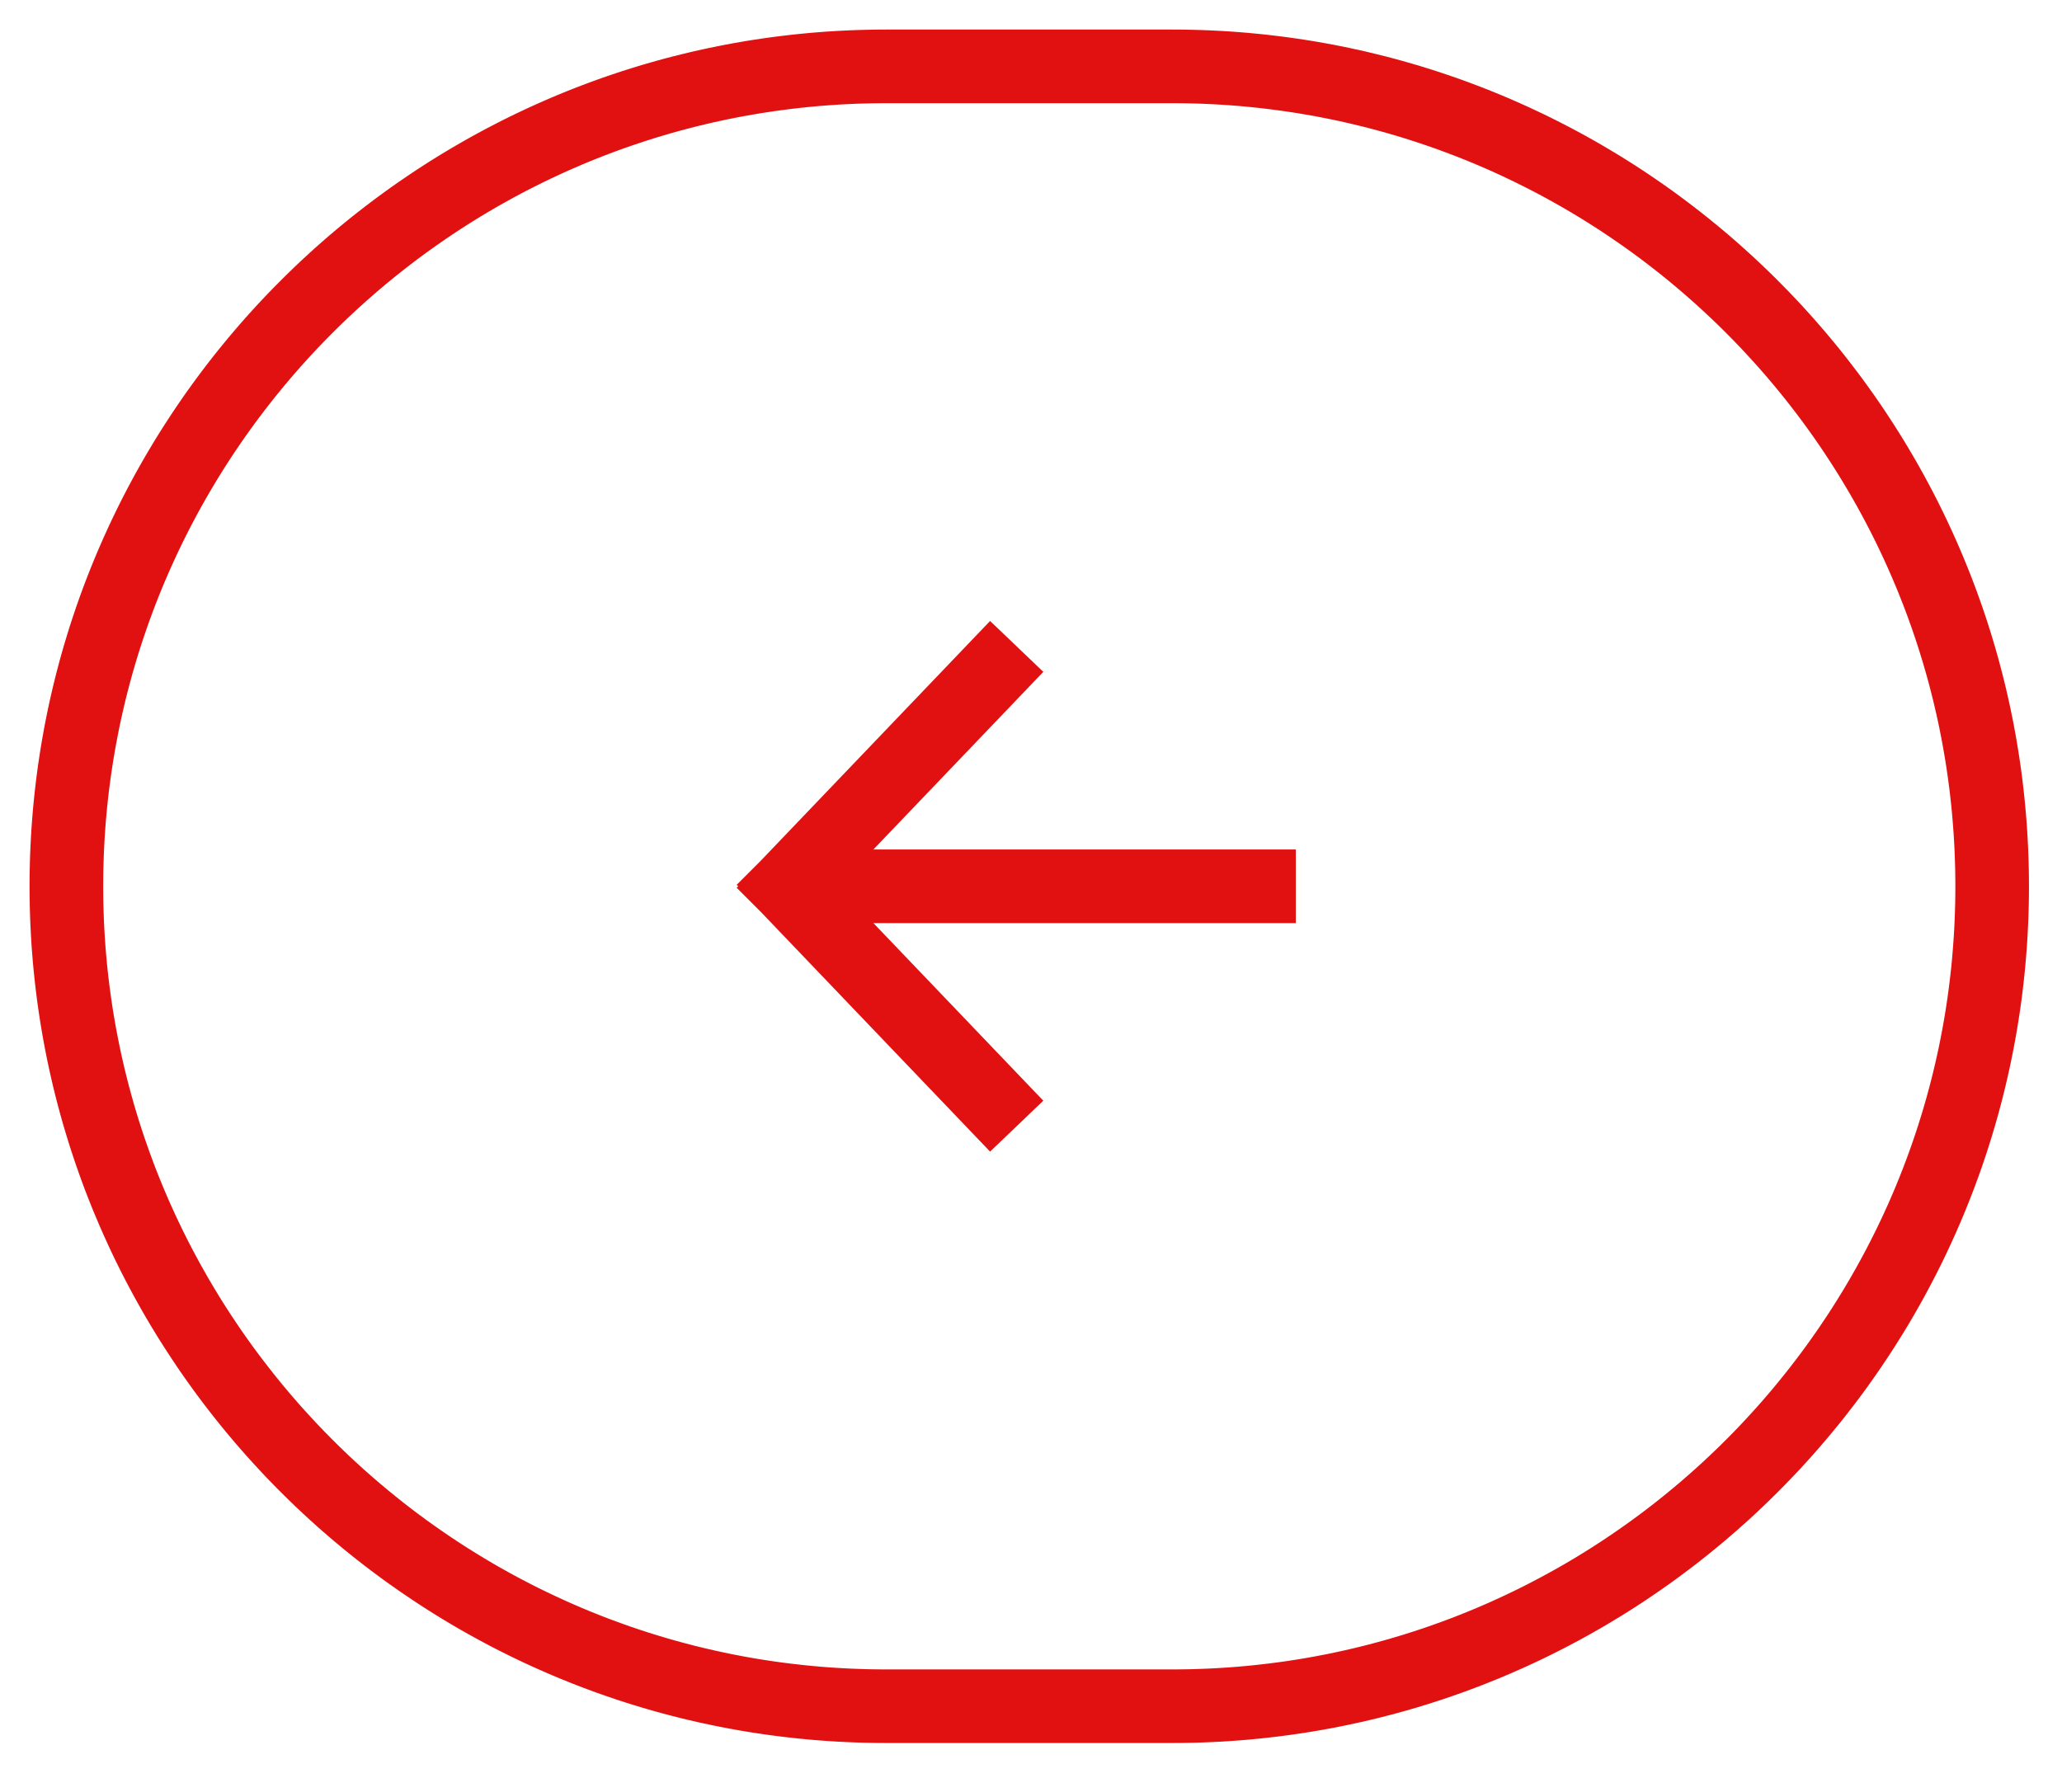 <?xml version="1.0" encoding="UTF-8" standalone="no"?><!DOCTYPE svg PUBLIC "-//W3C//DTD SVG 1.1//EN" "http://www.w3.org/Graphics/SVG/1.1/DTD/svg11.dtd"><svg width="100%" height="100%" viewBox="0 0 84 73" version="1.1" xmlns="http://www.w3.org/2000/svg" xmlns:xlink="http://www.w3.org/1999/xlink" xml:space="preserve" xmlns:serif="http://www.serif.com/" style="fill-rule:evenodd;clip-rule:evenodd;stroke-linejoin:round;stroke-miterlimit:1.414;"><g><path d="M52.788,37.611l-20.889,0l0,-3l20.889,0l0,3Z" style="fill:#e11111;"/><path d="M33.143,35.061l9.358,9.786l-2.168,2.074l-9.335,-9.762l-0.988,-0.988l2.121,-2.121l1.012,1.011Z" style="fill:#e11111;"/><path d="M42.501,27.374l-9.358,9.785l-1.012,1.012l-2.121,-2.121l0.988,-0.988l9.335,-9.761l2.168,2.073Z" style="fill:#e11111;"/></g><path d="M47.974,1.205l0.225,0.002l0.225,0.004l0.224,0.005l0.223,0.006l0.224,0.008l0.225,0.009l0.222,0.011l0.224,0.011l0.221,0.014l0.222,0.014l0.222,0.017l0.221,0.017l0.222,0.019l0.22,0.021l0.219,0.021l0.221,0.023l0.219,0.025l0.218,0.026l0.22,0.027l0.218,0.028l0.217,0.03l0.217,0.031l0.216,0.033l0.216,0.033l0.218,0.035l0.215,0.037l0.213,0.037l0.216,0.04l0.216,0.04l0.212,0.042l0.213,0.043l0.214,0.044l0.211,0.046l0.212,0.046l0.213,0.049l0.211,0.05l0.208,0.05l0.21,0.052l0.21,0.053l0.209,0.054l0.208,0.056l0.208,0.057l0.208,0.059l0.205,0.059l0.207,0.06l0.206,0.062l0.206,0.064l0.205,0.064l0.204,0.066l0.204,0.067l0.202,0.068l0.201,0.069l0.203,0.07l0.202,0.072l0.201,0.073l0.201,0.075l0.198,0.075l0.199,0.076l0.199,0.077l0.198,0.079l0.197,0.08l0.197,0.081l0.197,0.083l0.195,0.083l0.194,0.085l0.195,0.086l0.194,0.087l0.193,0.088l0.191,0.089l0.191,0.09l0.192,0.091l0.192,0.093l0.188,0.093l0.19,0.095l0.189,0.097l0.186,0.096l0.188,0.098l0.188,0.1l0.184,0.1l0.185,0.1l0.185,0.103l0.184,0.104l0.184,0.105l0.182,0.106l0.18,0.105l0.182,0.109l0.18,0.109l0.18,0.109l0.18,0.112l0.177,0.111l0.177,0.113l0.177,0.114l0.176,0.115l0.176,0.117l0.173,0.117l0.174,0.118l0.174,0.12l0.171,0.119l0.172,0.121l0.171,0.123l0.17,0.123l0.169,0.125l0.167,0.124l0.169,0.127l0.167,0.127l0.165,0.128l0.166,0.129l0.164,0.13l0.163,0.13l0.164,0.134l0.162,0.132l0.16,0.133l0.161,0.135l0.16,0.136l0.159,0.137l0.157,0.137l0.157,0.139l0.157,0.14l0.155,0.14l0.154,0.141l0.154,0.142l0.153,0.144l0.152,0.143l0.151,0.146l0.15,0.145l0.149,0.146l0.149,0.149l0.148,0.149l0.146,0.149l0.146,0.149l0.145,0.152l0.144,0.152l0.143,0.152l0.143,0.154l0.141,0.155l0.14,0.155l0.14,0.156l0.138,0.157l0.138,0.158l0.137,0.16l0.136,0.159l0.134,0.16l0.134,0.162l0.133,0.161l0.132,0.163l0.131,0.163l0.13,0.165l0.129,0.166l0.128,0.166l0.127,0.167l0.126,0.166l0.126,0.169l0.124,0.169l0.123,0.17l0.122,0.171l0.121,0.17l0.12,0.173l0.12,0.174l0.118,0.173l0.117,0.175l0.116,0.175l0.115,0.176l0.114,0.176l0.113,0.178l0.112,0.178l0.112,0.179l0.109,0.18l0.109,0.18l0.107,0.18l0.107,0.181l0.107,0.184l0.104,0.183l0.103,0.183l0.103,0.185l0.101,0.186l0.1,0.185l0.099,0.186l0.099,0.188l0.096,0.187l0.097,0.189l0.094,0.189l0.094,0.19l0.092,0.19l0.092,0.191l0.09,0.193l0.089,0.192l0.088,0.192l0.087,0.194l0.086,0.195l0.085,0.195l0.083,0.195l0.082,0.196l0.081,0.196l0.081,0.198l0.078,0.198l0.078,0.198l0.076,0.199l0.076,0.201l0.073,0.199l0.073,0.2l0.072,0.202l0.071,0.202l0.069,0.203l0.068,0.203l0.067,0.203l0.065,0.204l0.065,0.205l0.063,0.205l0.062,0.206l0.061,0.206l0.059,0.207l0.059,0.208l0.057,0.208l0.055,0.208l0.055,0.209l0.053,0.209l0.052,0.21l0.051,0.21l0.049,0.212l0.048,0.211l0.047,0.211l0.046,0.213l0.044,0.213l0.043,0.213l0.042,0.213l0.04,0.214l0.039,0.216l0.038,0.214l0.036,0.216l0.035,0.216l0.034,0.217l0.033,0.216l0.031,0.217l0.03,0.217l0.028,0.219l0.027,0.219l0.026,0.219l0.024,0.219l0.023,0.219l0.022,0.22l0.02,0.221l0.019,0.221l0.018,0.221l0.016,0.221l0.015,0.223l0.013,0.222l0.012,0.223l0.011,0.223l0.009,0.223l0.008,0.224l0.006,0.224l0.005,0.224l0.004,0.225l0.002,0.225l0.001,0.226l-0.001,0.225l-0.002,0.225l-0.004,0.225l-0.005,0.224l-0.006,0.225l-0.008,0.223l-0.009,0.223l-0.011,0.223l-0.012,0.223l-0.013,0.222l-0.015,0.223l-0.016,0.222l-0.018,0.22l-0.019,0.221l-0.02,0.221l-0.022,0.22l-0.023,0.219l-0.024,0.219l-0.026,0.22l-0.027,0.218l-0.028,0.218l-0.03,0.218l-0.031,0.217l-0.033,0.217l-0.034,0.217l-0.035,0.215l-0.036,0.215l-0.038,0.216l-0.039,0.215l-0.04,0.214l-0.042,0.213l-0.043,0.213l-0.044,0.214l-0.046,0.212l-0.047,0.211l-0.048,0.212l-0.049,0.211l-0.051,0.21l-0.052,0.21l-0.053,0.21l-0.055,0.208l-0.055,0.209l-0.057,0.207l-0.059,0.208l-0.059,0.207l-0.061,0.206l-0.062,0.205l-0.063,0.206l-0.065,0.205l-0.065,0.203l-0.067,0.204l-0.068,0.204l-0.069,0.202l-0.071,0.202l-0.071,0.201l-0.074,0.201l-0.073,0.2l-0.076,0.2l-0.076,0.199l-0.078,0.198l-0.079,0.198l-0.079,0.197l-0.082,0.197l-0.082,0.196l-0.083,0.196l-0.085,0.195l-0.086,0.194l-0.087,0.194l-0.088,0.192l-0.089,0.192l-0.09,0.192l-0.091,0.191l-0.093,0.192l-0.094,0.189l-0.094,0.189l-0.097,0.189l-0.096,0.187l-0.098,0.187l-0.1,0.188l-0.1,0.185l-0.101,0.185l-0.103,0.185l-0.103,0.183l-0.104,0.183l-0.107,0.184l-0.106,0.18l-0.107,0.181l-0.11,0.181l-0.11,0.18l-0.111,0.178l-0.112,0.178l-0.113,0.178l-0.114,0.176l-0.115,0.176l-0.116,0.175l-0.117,0.174l-0.118,0.174l-0.12,0.174l-0.12,0.172l-0.121,0.171l-0.122,0.171l-0.123,0.17l-0.125,0.17l-0.124,0.167l-0.127,0.168l-0.127,0.167l-0.128,0.165l-0.129,0.166l-0.13,0.165l-0.131,0.163l-0.132,0.162l-0.133,0.163l-0.134,0.161l-0.134,0.16l-0.137,0.16l-0.136,0.159l-0.138,0.157l-0.138,0.158l-0.14,0.156l-0.14,0.155l-0.141,0.154l-0.143,0.155l-0.143,0.152l-0.144,0.152l-0.144,0.151l-0.147,0.151l-0.147,0.149l-0.147,0.148l-0.148,0.148l-0.15,0.147l-0.151,0.146l-0.149,0.144l-0.153,0.144l-0.153,0.144l-0.153,0.142l-0.155,0.142l-0.156,0.14l-0.156,0.139l-0.157,0.139l-0.158,0.137l-0.158,0.137l-0.16,0.136l-0.16,0.134l-0.161,0.134l-0.163,0.133l-0.162,0.132l-0.163,0.131l-0.165,0.13l-0.166,0.13l-0.166,0.128l-0.167,0.127l-0.168,0.126l-0.167,0.124l-0.169,0.125l-0.17,0.123l-0.171,0.123l-0.172,0.12l-0.171,0.12l-0.174,0.12l-0.174,0.118l-0.173,0.117l-0.176,0.117l-0.176,0.115l-0.176,0.113l-0.178,0.114l-0.178,0.112l-0.179,0.111l-0.18,0.109l-0.18,0.109l-0.18,0.108l-0.182,0.107l-0.184,0.106l-0.182,0.104l-0.184,0.104l-0.184,0.102l-0.186,0.102l-0.186,0.1l-0.186,0.099l-0.187,0.098l-0.187,0.097l-0.189,0.096l-0.189,0.094l-0.191,0.095l-0.19,0.092l-0.19,0.091l-0.193,0.091l-0.193,0.089l-0.192,0.088l-0.193,0.086l-0.195,0.086l-0.194,0.085l-0.195,0.083l-0.197,0.083l-0.197,0.081l-0.197,0.079l-0.198,0.08l-0.198,0.077l-0.2,0.077l-0.2,0.075l-0.199,0.074l-0.201,0.073l-0.2,0.071l-0.203,0.071l-0.203,0.069l-0.203,0.069l-0.204,0.066l-0.203,0.066l-0.205,0.064l-0.206,0.063l-0.206,0.063l-0.205,0.06l-0.207,0.06l-0.209,0.058l-0.207,0.057l-0.208,0.055l-0.209,0.055l-0.208,0.053l-0.21,0.052l-0.212,0.051l-0.211,0.049l-0.211,0.049l-0.212,0.046l-0.211,0.045l-0.213,0.045l-0.214,0.043l-0.214,0.042l-0.214,0.04l-0.214,0.039l-0.215,0.038l-0.217,0.037l-0.216,0.035l-0.214,0.033l-0.218,0.033l-0.217,0.031l-0.217,0.03l-0.22,0.028l-0.218,0.027l-0.218,0.026l-0.219,0.024l-0.221,0.024l-0.219,0.021l-0.22,0.021l-0.222,0.019l-0.221,0.017l-0.221,0.016l-0.223,0.015l-0.223,0.014l-0.222,0.011l-0.222,0.011l-0.225,0.009l-0.222,0.008l-0.225,0.007l-0.226,0.004l-0.222,0.004l-0.226,0.002l-0.224,0.001l-11.641,0l-0.225,-0.001l-0.225,-0.002l-0.223,-0.004l-0.225,-0.004l-0.225,-0.007l-0.223,-0.008l-0.224,-0.009l-0.222,-0.011l-0.222,-0.011l-0.223,-0.014l-0.223,-0.015l-0.221,-0.016l-0.221,-0.017l-0.222,-0.019l-0.22,-0.021l-0.219,-0.021l-0.221,-0.024l-0.219,-0.024l-0.218,-0.026l-0.218,-0.027l-0.22,-0.028l-0.217,-0.03l-0.217,-0.031l-0.218,-0.033l-0.214,-0.033l-0.216,-0.035l-0.217,-0.037l-0.215,-0.038l-0.214,-0.039l-0.214,-0.04l-0.214,-0.042l-0.215,-0.043l-0.212,-0.045l-0.211,-0.045l-0.212,-0.046l-0.211,-0.049l-0.211,-0.049l-0.212,-0.051l-0.21,-0.052l-0.208,-0.053l-0.209,-0.055l-0.209,-0.055l-0.206,-0.057l-0.209,-0.058l-0.207,-0.06l-0.205,-0.06l-0.206,-0.063l-0.206,-0.063l-0.205,-0.064l-0.203,-0.066l-0.204,-0.066l-0.203,-0.069l-0.203,-0.069l-0.203,-0.071l-0.2,-0.071l-0.201,-0.073l-0.199,-0.074l-0.201,-0.075l-0.199,-0.077l-0.198,-0.077l-0.198,-0.08l-0.197,-0.079l-0.197,-0.081l-0.197,-0.083l-0.195,-0.083l-0.194,-0.085l-0.195,-0.086l-0.193,-0.086l-0.192,-0.088l-0.194,-0.089l-0.192,-0.091l-0.19,-0.091l-0.191,-0.092l-0.19,-0.095l-0.189,-0.094l-0.189,-0.096l-0.188,-0.097l-0.187,-0.098l-0.186,-0.099l-0.185,-0.1l-0.186,-0.102l-0.184,-0.102l-0.184,-0.104l-0.183,-0.104l-0.183,-0.106l-0.182,-0.107l-0.18,-0.108l-0.181,-0.109l-0.179,-0.109l-0.179,-0.111l-0.178,-0.112l-0.178,-0.114l-0.176,-0.113l-0.176,-0.115l-0.176,-0.117l-0.173,-0.117l-0.174,-0.118l-0.174,-0.12l-0.171,-0.12l-0.172,-0.12l-0.171,-0.123l-0.17,-0.123l-0.169,-0.125l-0.168,-0.124l-0.167,-0.126l-0.167,-0.127l-0.166,-0.128l-0.166,-0.13l-0.165,-0.13l-0.164,-0.131l-0.162,-0.132l-0.162,-0.133l-0.161,-0.134l-0.16,-0.134l-0.16,-0.136l-0.158,-0.137l-0.158,-0.137l-0.158,-0.139l-0.155,-0.139l-0.156,-0.14l-0.155,-0.142l-0.153,-0.142l-0.154,-0.144l-0.152,-0.144l-0.149,-0.144l-0.151,-0.146l-0.15,-0.147l-0.148,-0.148l-0.148,-0.148l-0.147,-0.149l-0.146,-0.151l-0.145,-0.151l-0.143,-0.152l-0.143,-0.152l-0.143,-0.155l-0.141,-0.154l-0.14,-0.155l-0.14,-0.156l-0.139,-0.158l-0.137,-0.157l-0.137,-0.159l-0.136,-0.16l-0.135,-0.16l-0.133,-0.161l-0.134,-0.163l-0.131,-0.162l-0.131,-0.163l-0.13,-0.165l-0.13,-0.166l-0.127,-0.165l-0.128,-0.167l-0.126,-0.168l-0.124,-0.167l-0.125,-0.17l-0.123,-0.17l-0.123,-0.171l-0.121,-0.171l-0.12,-0.172l-0.119,-0.174l-0.118,-0.174l-0.117,-0.174l-0.116,-0.175l-0.115,-0.176l-0.114,-0.176l-0.113,-0.178l-0.113,-0.178l-0.11,-0.178l-0.11,-0.18l-0.11,-0.181l-0.107,-0.181l-0.106,-0.18l-0.107,-0.184l-0.104,-0.183l-0.103,-0.183l-0.103,-0.185l-0.101,-0.185l-0.1,-0.185l-0.1,-0.188l-0.098,-0.187l-0.097,-0.187l-0.096,-0.189l-0.094,-0.189l-0.094,-0.189l-0.093,-0.192l-0.091,-0.191l-0.091,-0.192l-0.088,-0.192l-0.088,-0.192l-0.087,-0.194l-0.086,-0.194l-0.085,-0.195l-0.083,-0.196l-0.082,-0.196l-0.082,-0.197l-0.08,-0.197l-0.078,-0.198l-0.078,-0.198l-0.077,-0.199l-0.075,-0.2l-0.074,-0.2l-0.073,-0.201l-0.071,-0.201l-0.071,-0.202l-0.069,-0.202l-0.068,-0.204l-0.067,-0.204l-0.066,-0.203l-0.064,-0.205l-0.063,-0.206l-0.062,-0.205l-0.061,-0.206l-0.06,-0.207l-0.058,-0.208l-0.057,-0.207l-0.055,-0.209l-0.055,-0.208l-0.053,-0.21l-0.052,-0.21l-0.051,-0.21l-0.049,-0.211l-0.048,-0.212l-0.047,-0.211l-0.046,-0.212l-0.044,-0.214l-0.043,-0.213l-0.042,-0.213l-0.04,-0.214l-0.039,-0.215l-0.038,-0.216l-0.036,-0.215l-0.036,-0.215l-0.033,-0.217l-0.033,-0.217l-0.031,-0.217l-0.03,-0.218l-0.028,-0.218l-0.027,-0.218l-0.026,-0.22l-0.024,-0.219l-0.023,-0.219l-0.022,-0.22l-0.021,-0.221l-0.018,-0.221l-0.018,-0.22l-0.016,-0.222l-0.015,-0.223l-0.013,-0.222l-0.012,-0.223l-0.011,-0.223l-0.009,-0.223l-0.008,-0.223l-0.006,-0.225l-0.005,-0.224l-0.004,-0.225l-0.002,-0.225l-0.001,-0.225l0.001,-0.226l0.002,-0.225l0.004,-0.225l0.005,-0.224l0.006,-0.224l0.008,-0.223l0.009,-0.224l0.011,-0.224l0.012,-0.222l0.013,-0.222l0.015,-0.223l0.016,-0.221l0.018,-0.221l0.018,-0.221l0.021,-0.221l0.022,-0.22l0.023,-0.219l0.024,-0.219l0.026,-0.219l0.027,-0.219l0.028,-0.219l0.03,-0.217l0.031,-0.217l0.033,-0.216l0.033,-0.217l0.036,-0.216l0.036,-0.216l0.038,-0.214l0.039,-0.216l0.04,-0.214l0.042,-0.213l0.043,-0.213l0.044,-0.213l0.046,-0.213l0.047,-0.211l0.048,-0.211l0.049,-0.212l0.051,-0.21l0.052,-0.21l0.053,-0.209l0.055,-0.209l0.055,-0.208l0.057,-0.208l0.058,-0.208l0.06,-0.207l0.061,-0.206l0.062,-0.206l0.063,-0.205l0.064,-0.205l0.066,-0.204l0.067,-0.203l0.068,-0.203l0.069,-0.203l0.071,-0.202l0.071,-0.202l0.073,-0.2l0.074,-0.199l0.075,-0.201l0.077,-0.199l0.078,-0.198l0.078,-0.198l0.081,-0.198l0.081,-0.196l0.082,-0.196l0.083,-0.195l0.085,-0.195l0.086,-0.195l0.087,-0.194l0.088,-0.192l0.088,-0.192l0.091,-0.193l0.092,-0.191l0.092,-0.19l0.093,-0.19l0.095,-0.189l0.096,-0.189l0.097,-0.187l0.098,-0.188l0.1,-0.186l0.099,-0.185l0.102,-0.186l0.103,-0.185l0.103,-0.183l0.104,-0.183l0.107,-0.184l0.107,-0.181l0.107,-0.18l0.108,-0.18l0.11,-0.18l0.111,-0.179l0.113,-0.178l0.113,-0.178l0.114,-0.176l0.115,-0.176l0.116,-0.175l0.117,-0.175l0.118,-0.173l0.119,-0.174l0.121,-0.173l0.12,-0.17l0.123,-0.171l0.123,-0.17l0.124,-0.169l0.126,-0.169l0.125,-0.166l0.127,-0.167l0.128,-0.166l0.13,-0.166l0.13,-0.165l0.131,-0.163l0.132,-0.163l0.133,-0.161l0.133,-0.162l0.135,-0.16l0.136,-0.159l0.137,-0.16l0.137,-0.158l0.139,-0.157l0.14,-0.156l0.14,-0.155l0.141,-0.155l0.143,-0.154l0.143,-0.152l0.143,-0.152l0.146,-0.152l0.145,-0.149l0.147,-0.149l0.148,-0.149l0.149,-0.149l0.149,-0.146l0.15,-0.145l0.151,-0.146l0.151,-0.143l0.154,-0.144l0.154,-0.142l0.154,-0.141l0.155,-0.14l0.156,-0.14l0.158,-0.139l0.157,-0.137l0.159,-0.137l0.16,-0.136l0.161,-0.135l0.16,-0.133l0.161,-0.132l0.164,-0.134l0.164,-0.13l0.164,-0.13l0.166,-0.129l0.165,-0.128l0.167,-0.127l0.168,-0.127l0.168,-0.124l0.169,-0.125l0.17,-0.123l0.171,-0.123l0.172,-0.121l0.171,-0.119l0.174,-0.12l0.174,-0.118l0.173,-0.117l0.176,-0.117l0.176,-0.115l0.177,-0.114l0.177,-0.113l0.177,-0.111l0.18,-0.112l0.179,-0.109l0.181,-0.109l0.182,-0.109l0.18,-0.105l0.182,-0.106l0.184,-0.105l0.184,-0.104l0.185,-0.103l0.185,-0.1l0.184,-0.1l0.187,-0.1l0.189,-0.098l0.186,-0.096l0.189,-0.097l0.19,-0.095l0.188,-0.093l0.192,-0.093l0.191,-0.091l0.191,-0.09l0.192,-0.089l0.193,-0.088l0.194,-0.087l0.195,-0.086l0.194,-0.085l0.195,-0.083l0.197,-0.083l0.197,-0.081l0.197,-0.08l0.198,-0.079l0.199,-0.077l0.198,-0.076l0.199,-0.075l0.201,-0.075l0.201,-0.073l0.202,-0.072l0.202,-0.07l0.202,-0.069l0.202,-0.068l0.204,-0.067l0.204,-0.066l0.205,-0.064l0.206,-0.064l0.206,-0.062l0.206,-0.06l0.206,-0.059l0.208,-0.059l0.207,-0.057l0.209,-0.056l0.209,-0.054l0.209,-0.053l0.21,-0.052l0.209,-0.05l0.211,-0.05l0.213,-0.049l0.212,-0.046l0.211,-0.046l0.214,-0.044l0.213,-0.043l0.212,-0.042l0.216,-0.04l0.216,-0.04l0.213,-0.037l0.215,-0.037l0.218,-0.035l0.216,-0.033l0.216,-0.033l0.217,-0.031l0.217,-0.03l0.218,-0.028l0.22,-0.027l0.218,-0.026l0.219,-0.025l0.221,-0.023l0.219,-0.021l0.22,-0.021l0.222,-0.019l0.221,-0.017l0.222,-0.017l0.222,-0.014l0.221,-0.014l0.224,-0.011l0.222,-0.011l0.224,-0.009l0.225,-0.008l0.223,-0.006l0.224,-0.005l0.225,-0.004l0.224,-0.002l0.223,-0.001l11.645,0l0.222,0.001Zm-11.86,2.999l-0.209,0.001l-0.207,0.002l-0.205,0.003l-0.207,0.005l-0.205,0.005l-0.204,0.007l-0.204,0.009l-0.205,0.01l-0.203,0.01l-0.204,0.013l-0.203,0.013l-0.202,0.015l-0.203,0.016l-0.201,0.017l-0.202,0.019l-0.202,0.02l-0.199,0.021l-0.201,0.022l-0.201,0.024l-0.198,0.025l-0.2,0.026l-0.199,0.027l-0.199,0.029l-0.199,0.029l-0.198,0.031l-0.196,0.032l-0.197,0.034l-0.198,0.034l-0.195,0.035l-0.194,0.037l-0.197,0.039l-0.195,0.039l-0.193,0.04l-0.195,0.042l-0.194,0.043l-0.191,0.043l-0.193,0.046l-0.194,0.047l-0.191,0.047l-0.191,0.048l-0.191,0.05l-0.19,0.051l-0.19,0.052l-0.189,0.053l-0.19,0.055l-0.188,0.055l-0.188,0.057l-0.187,0.057l-0.187,0.059l-0.186,0.06l-0.185,0.061l-0.187,0.063l-0.186,0.063l-0.184,0.064l-0.183,0.065l-0.183,0.067l-0.183,0.067l-0.183,0.07l-0.183,0.07l-0.18,0.07l-0.181,0.072l-0.181,0.073l-0.178,0.074l-0.179,0.075l-0.179,0.077l-0.179,0.077l-0.177,0.078l-0.176,0.079l-0.177,0.081l-0.176,0.082l-0.176,0.083l-0.174,0.083l-0.173,0.084l-0.175,0.087l-0.172,0.085l-0.171,0.088l-0.174,0.089l-0.17,0.089l-0.169,0.09l-0.172,0.093l-0.169,0.093l-0.168,0.093l-0.168,0.094l-0.167,0.095l-0.166,0.097l-0.168,0.099l-0.164,0.097l-0.165,0.1l-0.164,0.1l-0.163,0.101l-0.164,0.104l-0.162,0.103l-0.162,0.104l-0.16,0.105l-0.16,0.106l-0.16,0.108l-0.159,0.108l-0.157,0.108l-0.158,0.111l-0.157,0.11l-0.156,0.112l-0.156,0.112l-0.154,0.114l-0.155,0.115l-0.152,0.114l-0.152,0.117l-0.153,0.118l-0.151,0.118l-0.151,0.119l-0.149,0.119l-0.148,0.12l-0.149,0.122l-0.148,0.123l-0.147,0.123l-0.145,0.124l-0.145,0.125l-0.145,0.127l-0.143,0.126l-0.143,0.127l-0.143,0.129l-0.141,0.13l-0.14,0.129l-0.14,0.131l-0.139,0.132l-0.138,0.132l-0.138,0.134l-0.137,0.135l-0.135,0.134l-0.134,0.135l-0.135,0.138l-0.134,0.137l-0.132,0.138l-0.132,0.139l-0.131,0.14l-0.13,0.14l-0.129,0.142l-0.129,0.142l-0.127,0.142l-0.127,0.144l-0.126,0.145l-0.124,0.144l-0.125,0.147l-0.123,0.146l-0.122,0.148l-0.122,0.149l-0.121,0.149l-0.12,0.149l-0.118,0.15l-0.118,0.151l-0.118,0.152l-0.116,0.153l-0.116,0.154l-0.114,0.152l-0.113,0.156l-0.113,0.155l-0.112,0.156l-0.111,0.157l-0.11,0.157l-0.108,0.158l-0.108,0.159l-0.107,0.159l-0.107,0.161l-0.105,0.161l-0.104,0.161l-0.104,0.162l-0.102,0.163l-0.101,0.163l-0.101,0.164l-0.099,0.166l-0.099,0.166l-0.098,0.166l-0.096,0.165l-0.095,0.168l-0.095,0.168l-0.094,0.168l-0.092,0.169l-0.092,0.171l-0.091,0.17l-0.089,0.171l-0.089,0.172l-0.088,0.172l-0.086,0.172l-0.086,0.175l-0.085,0.174l-0.083,0.174l-0.082,0.174l-0.082,0.177l-0.08,0.177l-0.08,0.176l-0.078,0.177l-0.077,0.179l-0.077,0.178l-0.075,0.18l-0.074,0.179l-0.073,0.179l-0.072,0.182l-0.071,0.182l-0.07,0.181l-0.068,0.182l-0.068,0.184l-0.067,0.183l-0.065,0.184l-0.064,0.184l-0.063,0.185l-0.063,0.185l-0.061,0.187l-0.06,0.186l-0.059,0.187l-0.057,0.187l-0.057,0.188l-0.056,0.189l-0.054,0.189l-0.053,0.188l-0.052,0.191l-0.051,0.19l-0.05,0.191l-0.048,0.191l-0.048,0.192l-0.046,0.192l-0.045,0.193l-0.044,0.193l-0.043,0.193l-0.042,0.194l-0.04,0.195l-0.039,0.194l-0.038,0.196l-0.037,0.196l-0.036,0.195l-0.035,0.197l-0.033,0.197l-0.032,0.197l-0.031,0.198l-0.029,0.198l-0.029,0.199l-0.027,0.198l-0.026,0.199l-0.025,0.201l-0.024,0.199l-0.022,0.201l-0.021,0.201l-0.02,0.201l-0.018,0.201l-0.018,0.203l-0.016,0.202l-0.015,0.202l-0.013,0.203l-0.012,0.204l-0.011,0.204l-0.01,0.203l-0.008,0.205l-0.007,0.205l-0.006,0.205l-0.005,0.206l-0.003,0.205l-0.002,0.206l-0.001,0.207l0.001,0.206l0.002,0.206l0.003,0.206l0.005,0.205l0.006,0.205l0.007,0.206l0.008,0.204l0.01,0.203l0.011,0.204l0.012,0.204l0.013,0.203l0.015,0.202l0.016,0.202l0.018,0.203l0.018,0.201l0.02,0.201l0.021,0.201l0.022,0.201l0.024,0.2l0.025,0.199l0.026,0.2l0.027,0.199l0.029,0.199l0.029,0.197l0.031,0.198l0.032,0.197l0.034,0.198l0.034,0.196l0.035,0.195l0.038,0.196l0.038,0.196l0.039,0.195l0.04,0.194l0.042,0.193l0.043,0.195l0.044,0.193l0.045,0.192l0.046,0.192l0.048,0.192l0.048,0.191l0.05,0.191l0.051,0.19l0.052,0.19l0.053,0.189l0.054,0.189l0.056,0.189l0.057,0.187l0.057,0.188l0.059,0.187l0.06,0.187l0.061,0.186l0.062,0.185l0.064,0.185l0.064,0.184l0.066,0.185l0.066,0.183l0.068,0.182l0.068,0.183l0.07,0.182l0.071,0.182l0.072,0.18l0.073,0.18l0.074,0.18l0.075,0.179l0.077,0.179l0.077,0.178l0.078,0.177l0.08,0.176l0.08,0.177l0.082,0.177l0.082,0.174l0.084,0.175l0.084,0.174l0.086,0.173l0.086,0.173l0.088,0.172l0.089,0.172l0.09,0.172l0.09,0.169l0.092,0.17l0.092,0.17l0.094,0.168l0.095,0.168l0.095,0.168l0.096,0.165l0.098,0.167l0.099,0.166l0.099,0.164l0.1,0.164l0.102,0.164l0.102,0.163l0.104,0.162l0.104,0.161l0.105,0.161l0.107,0.16l0.107,0.16l0.108,0.159l0.108,0.158l0.11,0.157l0.111,0.158l0.112,0.155l0.113,0.156l0.113,0.154l0.115,0.154l0.115,0.154l0.116,0.151l0.118,0.153l0.118,0.151l0.118,0.15l0.12,0.149l0.121,0.15l0.122,0.148l0.122,0.148l0.123,0.147l0.124,0.145l0.125,0.145l0.126,0.145l0.127,0.144l0.127,0.142l0.129,0.142l0.129,0.142l0.13,0.14l0.131,0.14l0.132,0.139l0.133,0.139l0.133,0.137l0.134,0.136l0.135,0.136l0.136,0.135l0.136,0.134l0.137,0.133l0.14,0.134l0.138,0.132l0.14,0.13l0.141,0.131l0.14,0.128l0.142,0.128l0.144,0.128l0.143,0.127l0.144,0.125l0.146,0.126l0.145,0.124l0.148,0.123l0.147,0.123l0.148,0.121l0.15,0.122l0.149,0.119l0.15,0.119l0.151,0.118l0.152,0.117l0.152,0.116l0.153,0.115l0.155,0.115l0.154,0.114l0.156,0.112l0.156,0.112l0.157,0.11l0.158,0.111l0.157,0.108l0.159,0.108l0.16,0.108l0.16,0.106l0.16,0.105l0.163,0.105l0.161,0.103l0.163,0.102l0.164,0.101l0.164,0.101l0.165,0.1l0.166,0.098l0.166,0.098l0.165,0.096l0.168,0.096l0.168,0.094l0.169,0.094l0.168,0.092l0.17,0.092l0.171,0.091l0.172,0.089l0.172,0.09l0.171,0.087l0.173,0.087l0.173,0.085l0.174,0.084l0.176,0.084l0.174,0.082l0.175,0.081l0.177,0.081l0.177,0.08l0.177,0.078l0.179,0.077l0.179,0.077l0.179,0.075l0.178,0.074l0.181,0.073l0.181,0.072l0.182,0.071l0.181,0.07l0.182,0.068l0.184,0.068l0.183,0.066l0.185,0.066l0.183,0.065l0.185,0.063l0.185,0.062l0.186,0.061l0.187,0.06l0.187,0.059l0.187,0.057l0.188,0.057l0.189,0.056l0.189,0.054l0.188,0.053l0.191,0.052l0.19,0.051l0.191,0.05l0.192,0.049l0.192,0.047l0.19,0.046l0.193,0.045l0.193,0.044l0.194,0.043l0.195,0.042l0.195,0.041l0.193,0.039l0.195,0.037l0.196,0.038l0.196,0.035l0.197,0.035l0.196,0.033l0.197,0.032l0.2,0.031l0.197,0.03l0.199,0.028l0.199,0.028l0.198,0.025l0.2,0.025l0.201,0.023l0.201,0.023l0.199,0.021l0.202,0.02l0.202,0.018l0.201,0.018l0.203,0.016l0.203,0.015l0.202,0.013l0.203,0.012l0.204,0.011l0.205,0.01l0.204,0.008l0.205,0.007l0.204,0.007l0.205,0.004l0.209,0.003l0.205,0.002l0.207,0.001l11.635,0l0.207,-0.001l0.205,-0.002l0.209,-0.003l0.204,-0.004l0.205,-0.007l0.205,-0.007l0.204,-0.008l0.205,-0.01l0.204,-0.011l0.202,-0.012l0.202,-0.013l0.204,-0.015l0.203,-0.016l0.201,-0.018l0.202,-0.018l0.202,-0.02l0.199,-0.021l0.201,-0.023l0.201,-0.023l0.2,-0.025l0.198,-0.025l0.199,-0.028l0.199,-0.028l0.197,-0.03l0.2,-0.031l0.197,-0.032l0.196,-0.033l0.196,-0.035l0.197,-0.035l0.196,-0.038l0.195,-0.037l0.193,-0.039l0.195,-0.041l0.195,-0.042l0.194,-0.043l0.193,-0.044l0.192,-0.045l0.191,-0.046l0.191,-0.047l0.193,-0.049l0.191,-0.05l0.19,-0.051l0.191,-0.052l0.188,-0.053l0.188,-0.054l0.19,-0.056l0.188,-0.057l0.187,-0.057l0.186,-0.059l0.188,-0.06l0.186,-0.061l0.185,-0.062l0.184,-0.063l0.184,-0.065l0.185,-0.066l0.183,-0.066l0.184,-0.068l0.182,-0.068l0.181,-0.07l0.182,-0.071l0.18,-0.072l0.181,-0.073l0.179,-0.074l0.179,-0.075l0.179,-0.077l0.179,-0.077l0.177,-0.078l0.177,-0.08l0.177,-0.081l0.175,-0.081l0.174,-0.082l0.176,-0.084l0.174,-0.084l0.172,-0.085l0.174,-0.087l0.171,-0.087l0.172,-0.09l0.172,-0.089l0.17,-0.091l0.171,-0.092l0.168,-0.092l0.169,-0.094l0.168,-0.094l0.168,-0.096l0.165,-0.096l0.166,-0.098l0.166,-0.098l0.165,-0.1l0.164,-0.101l0.164,-0.101l0.163,-0.102l0.161,-0.103l0.163,-0.105l0.16,-0.105l0.16,-0.106l0.16,-0.108l0.159,-0.108l0.157,-0.108l0.158,-0.111l0.157,-0.11l0.156,-0.112l0.155,-0.112l0.155,-0.114l0.155,-0.115l0.153,-0.115l0.152,-0.116l0.152,-0.117l0.151,-0.118l0.15,-0.119l0.149,-0.119l0.15,-0.122l0.148,-0.121l0.147,-0.123l0.147,-0.123l0.146,-0.124l0.145,-0.126l0.145,-0.125l0.143,-0.127l0.144,-0.128l0.141,-0.128l0.141,-0.128l0.141,-0.131l0.139,-0.13l0.139,-0.132l0.14,-0.134l0.137,-0.133l0.136,-0.134l0.136,-0.135l0.135,-0.136l0.134,-0.136l0.133,-0.137l0.133,-0.139l0.132,-0.139l0.131,-0.14l0.129,-0.14l0.13,-0.142l0.129,-0.142l0.127,-0.142l0.127,-0.144l0.126,-0.145l0.125,-0.145l0.123,-0.145l0.124,-0.147l0.122,-0.148l0.121,-0.148l0.122,-0.15l0.12,-0.149l0.118,-0.15l0.118,-0.151l0.118,-0.153l0.116,-0.151l0.115,-0.154l0.115,-0.154l0.113,-0.154l0.113,-0.156l0.111,-0.155l0.111,-0.158l0.11,-0.157l0.109,-0.158l0.108,-0.159l0.107,-0.16l0.107,-0.16l0.105,-0.161l0.104,-0.161l0.103,-0.162l0.103,-0.163l0.101,-0.164l0.101,-0.164l0.099,-0.164l0.099,-0.166l0.098,-0.167l0.095,-0.165l0.096,-0.168l0.095,-0.168l0.093,-0.168l0.093,-0.17l0.092,-0.17l0.09,-0.169l0.09,-0.172l0.089,-0.172l0.087,-0.172l0.087,-0.173l0.086,-0.173l0.084,-0.174l0.084,-0.175l0.082,-0.174l0.082,-0.177l0.08,-0.177l0.08,-0.176l0.078,-0.177l0.077,-0.178l0.076,-0.179l0.076,-0.179l0.073,-0.18l0.074,-0.18l0.071,-0.18l0.072,-0.182l0.069,-0.182l0.069,-0.183l0.068,-0.182l0.066,-0.183l0.066,-0.185l0.064,-0.184l0.063,-0.185l0.063,-0.185l0.061,-0.186l0.06,-0.187l0.058,-0.187l0.058,-0.188l0.057,-0.187l0.055,-0.189l0.055,-0.189l0.053,-0.189l0.052,-0.19l0.051,-0.19l0.05,-0.191l0.048,-0.191l0.048,-0.192l0.046,-0.192l0.045,-0.192l0.044,-0.193l0.043,-0.195l0.042,-0.193l0.04,-0.194l0.039,-0.195l0.038,-0.196l0.037,-0.196l0.036,-0.195l0.034,-0.196l0.034,-0.198l0.032,-0.197l0.031,-0.198l0.029,-0.197l0.029,-0.199l0.027,-0.199l0.026,-0.2l0.025,-0.199l0.023,-0.2l0.023,-0.201l0.021,-0.201l0.02,-0.201l0.018,-0.201l0.017,-0.203l0.016,-0.202l0.015,-0.202l0.014,-0.203l0.012,-0.204l0.011,-0.203l0.01,-0.204l0.008,-0.205l0.007,-0.205l0.006,-0.205l0.005,-0.205l0.003,-0.206l0.002,-0.206l0.001,-0.206l-0.001,-0.207l-0.002,-0.206l-0.003,-0.205l-0.005,-0.206l-0.006,-0.205l-0.007,-0.205l-0.008,-0.205l-0.01,-0.204l-0.011,-0.203l-0.012,-0.204l-0.014,-0.203l-0.015,-0.202l-0.016,-0.202l-0.017,-0.203l-0.018,-0.201l-0.02,-0.201l-0.021,-0.201l-0.023,-0.201l-0.023,-0.199l-0.025,-0.201l-0.026,-0.199l-0.027,-0.198l-0.029,-0.199l-0.029,-0.198l-0.031,-0.198l-0.032,-0.197l-0.034,-0.197l-0.034,-0.197l-0.036,-0.195l-0.037,-0.196l-0.038,-0.196l-0.039,-0.194l-0.04,-0.195l-0.042,-0.194l-0.043,-0.193l-0.044,-0.193l-0.045,-0.193l-0.046,-0.192l-0.048,-0.192l-0.048,-0.191l-0.05,-0.191l-0.051,-0.19l-0.052,-0.191l-0.053,-0.188l-0.055,-0.189l-0.055,-0.189l-0.057,-0.188l-0.058,-0.187l-0.058,-0.187l-0.06,-0.186l-0.061,-0.187l-0.063,-0.185l-0.063,-0.185l-0.064,-0.184l-0.066,-0.184l-0.066,-0.183l-0.068,-0.184l-0.069,-0.182l-0.069,-0.181l-0.072,-0.182l-0.072,-0.182l-0.072,-0.179l-0.074,-0.179l-0.076,-0.18l-0.076,-0.178l-0.078,-0.179l-0.077,-0.177l-0.08,-0.176l-0.08,-0.177l-0.082,-0.177l-0.082,-0.174l-0.084,-0.174l-0.084,-0.174l-0.086,-0.175l-0.087,-0.172l-0.087,-0.172l-0.089,-0.172l-0.089,-0.171l-0.091,-0.17l-0.092,-0.171l-0.093,-0.169l-0.093,-0.168l-0.095,-0.168l-0.096,-0.168l-0.095,-0.165l-0.098,-0.166l-0.099,-0.166l-0.1,-0.166l-0.1,-0.164l-0.101,-0.163l-0.103,-0.163l-0.103,-0.162l-0.104,-0.161l-0.105,-0.161l-0.107,-0.161l-0.107,-0.159l-0.108,-0.159l-0.109,-0.158l-0.109,-0.157l-0.112,-0.157l-0.111,-0.156l-0.113,-0.155l-0.113,-0.156l-0.114,-0.152l-0.116,-0.154l-0.117,-0.153l-0.117,-0.152l-0.118,-0.151l-0.118,-0.15l-0.12,-0.149l-0.121,-0.149l-0.122,-0.149l-0.122,-0.148l-0.124,-0.146l-0.124,-0.147l-0.124,-0.144l-0.126,-0.145l-0.127,-0.144l-0.127,-0.142l-0.129,-0.142l-0.13,-0.142l-0.129,-0.14l-0.131,-0.14l-0.132,-0.139l-0.132,-0.138l-0.134,-0.137l-0.135,-0.138l-0.134,-0.135l-0.135,-0.134l-0.137,-0.135l-0.138,-0.134l-0.138,-0.132l-0.14,-0.132l-0.139,-0.131l-0.14,-0.129l-0.142,-0.13l-0.142,-0.129l-0.143,-0.127l-0.143,-0.126l-0.146,-0.127l-0.144,-0.125l-0.146,-0.124l-0.146,-0.123l-0.148,-0.123l-0.149,-0.122l-0.148,-0.12l-0.149,-0.119l-0.151,-0.119l-0.151,-0.118l-0.153,-0.118l-0.152,-0.117l-0.152,-0.114l-0.155,-0.115l-0.155,-0.114l-0.155,-0.112l-0.156,-0.112l-0.157,-0.11l-0.158,-0.111l-0.157,-0.108l-0.159,-0.108l-0.16,-0.108l-0.16,-0.106l-0.16,-0.105l-0.162,-0.104l-0.162,-0.103l-0.164,-0.104l-0.163,-0.101l-0.164,-0.1l-0.165,-0.1l-0.164,-0.097l-0.168,-0.099l-0.167,-0.097l-0.166,-0.095l-0.168,-0.094l-0.168,-0.093l-0.169,-0.093l-0.172,-0.093l-0.169,-0.09l-0.17,-0.089l-0.174,-0.089l-0.171,-0.088l-0.172,-0.085l-0.175,-0.087l-0.173,-0.084l-0.174,-0.083l-0.176,-0.083l-0.176,-0.082l-0.177,-0.081l-0.176,-0.079l-0.177,-0.078l-0.179,-0.077l-0.179,-0.077l-0.179,-0.075l-0.179,-0.074l-0.181,-0.073l-0.18,-0.072l-0.18,-0.07l-0.183,-0.07l-0.184,-0.07l-0.182,-0.067l-0.183,-0.067l-0.183,-0.065l-0.184,-0.064l-0.186,-0.063l-0.187,-0.063l-0.186,-0.061l-0.186,-0.06l-0.186,-0.059l-0.187,-0.057l-0.188,-0.057l-0.188,-0.055l-0.19,-0.055l-0.189,-0.053l-0.19,-0.052l-0.19,-0.051l-0.191,-0.05l-0.191,-0.048l-0.192,-0.047l-0.193,-0.047l-0.193,-0.046l-0.191,-0.043l-0.194,-0.043l-0.195,-0.042l-0.193,-0.04l-0.195,-0.039l-0.197,-0.039l-0.194,-0.037l-0.195,-0.035l-0.198,-0.034l-0.197,-0.034l-0.196,-0.032l-0.198,-0.031l-0.199,-0.029l-0.199,-0.029l-0.199,-0.027l-0.2,-0.026l-0.198,-0.025l-0.201,-0.024l-0.201,-0.022l-0.199,-0.021l-0.202,-0.02l-0.202,-0.019l-0.201,-0.017l-0.203,-0.016l-0.202,-0.015l-0.204,-0.013l-0.204,-0.013l-0.202,-0.01l-0.205,-0.01l-0.204,-0.009l-0.204,-0.007l-0.206,-0.005l-0.206,-0.005l-0.205,-0.003l-0.207,-0.002l-0.209,-0.001l-11.631,0Z" style="fill:#e11111;"/></svg>